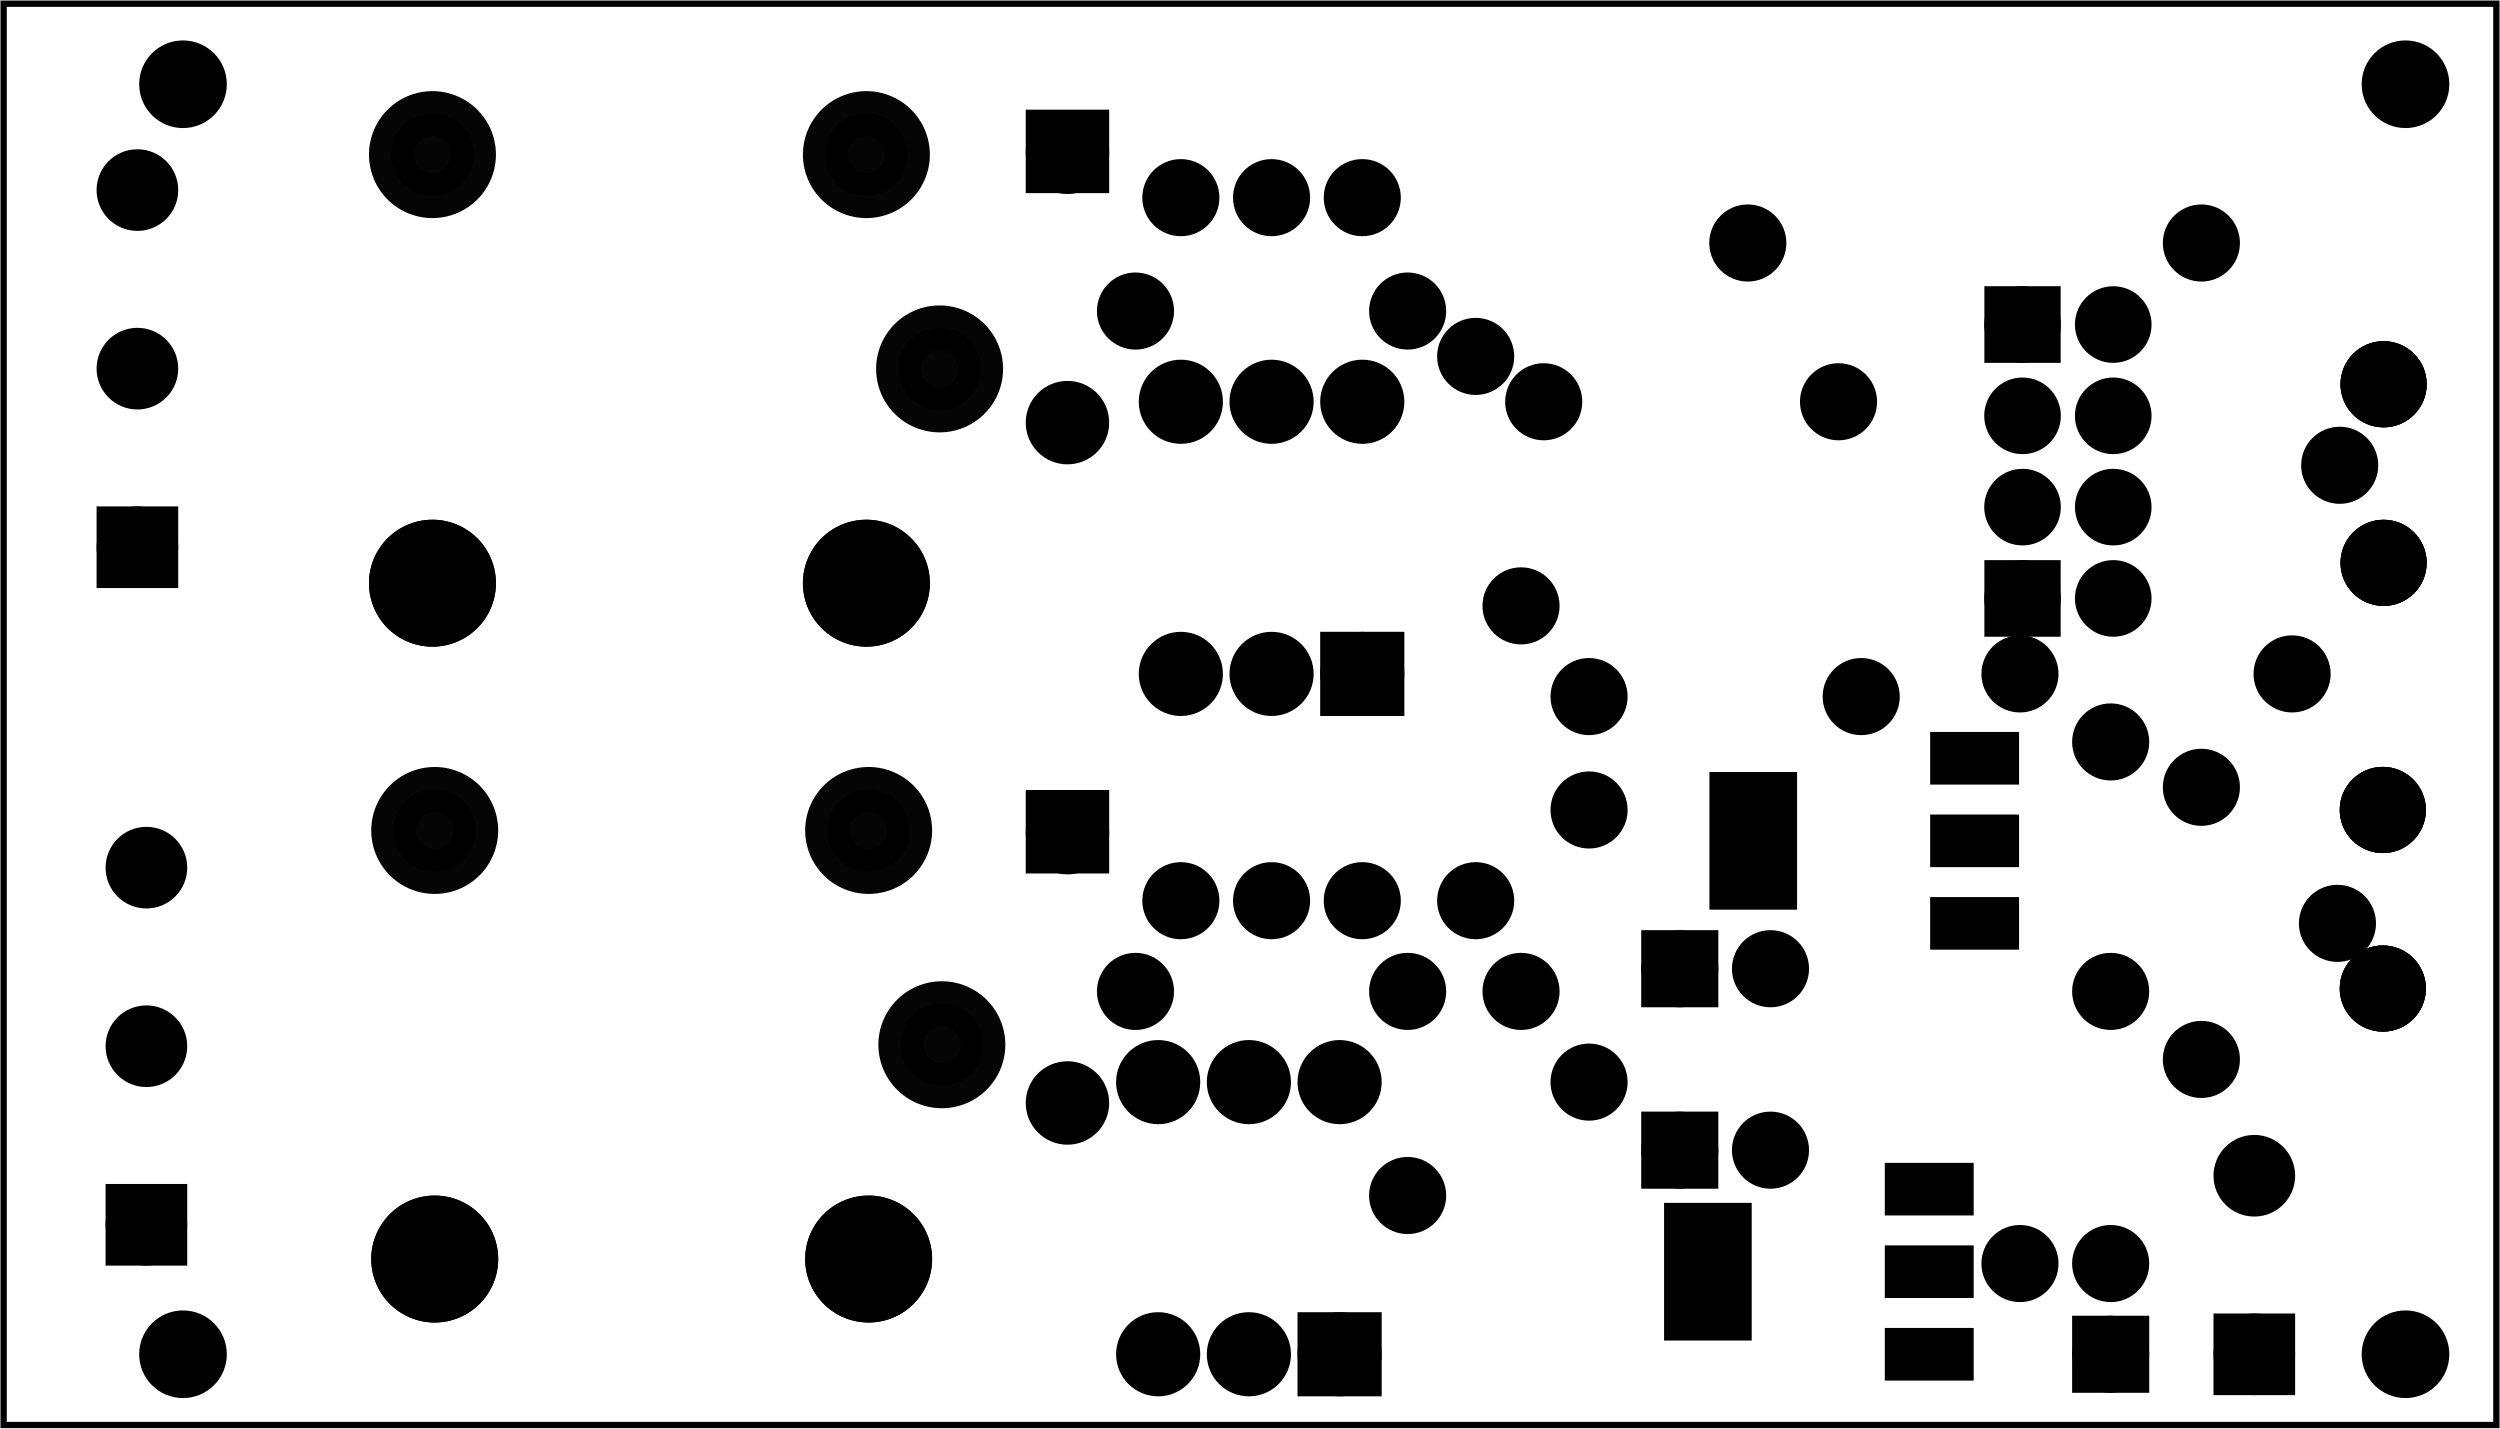 <?xml version='1.0' encoding='UTF-8' standalone='no'?>
<!-- Created with Fritzing (http://www.fritzing.org/) -->
<svg xmlns="http://www.w3.org/2000/svg" width="2.756in" baseProfile="tiny" version="1.2"  x="0in" y="0in" xmlns:svg="http://www.w3.org/2000/svg" viewBox="0 0 198.425 113.386" height="1.575in">
 <g transform="matrix(-1, 0, 0, 1, 198.425, 0)">
  <g partID="57690">
   <g  id="board">
    <rect fill="none" width="197.849" stroke-width="0.5" fill-opacity="0.5"  x="0.288" y="0.288" stroke="black" id="boardoutline" height="112.81"/>
   </g>
  </g>
  <g partID="856379590">
   <g transform="translate(33.9,116.374)">
    <g transform="matrix(-1,0,0,-1,0,0)">
     <g id="copper0">
      <rect width="4.32" fill="black" stroke-width="2.16" x="12.24" y="6.727" stroke="black" id="square" height="4.32"/>
      <circle fill="black" r="2.16" stroke-width="2.16" cx="14.4" cy="8.887" stroke="black" id="connector0pin"/>
      <circle fill="black" r="2.16" stroke-width="2.16" cx="14.4" cy="23.06" stroke="black" id="connector1pin"/>
     </g>
    </g>
   </g>
  </g>
  <g partID="856461030">
   <g transform="translate(87.781,111.803)">
    <g transform="matrix(0,-1,1,0,0,0)">
     <g  gorn="0.3.0" id="copper0">
      <rect fill="black" width="3.96" stroke-width="2.72"  x="2.34" y="2.34" gorn="0.3.0.0" stroke="black" id="square" height="3.96"/>
      <circle fill="black" r="1.98" stroke-width="2.72" cx="4.32" cy="4.32"  gorn="0.3.0.1" stroke="black" id="connector0pin"/>
      <circle fill="black" r="1.98" stroke-width="2.72" cx="25.92" cy="4.32"  gorn="0.3.0.2" stroke="black" id="connector5pin"/>
      <circle fill="black" r="1.98" stroke-width="2.72" cx="4.32" cy="11.52"  gorn="0.3.0.3" stroke="black" id="connector1pin"/>
      <circle fill="black" r="1.98" stroke-width="2.72" cx="25.92" cy="11.52"  gorn="0.3.0.4" stroke="black" id="connector4pin"/>
      <circle fill="black" r="1.98" stroke-width="2.72" cx="4.32" cy="18.72"  gorn="0.3.0.5" stroke="black" id="connector2pin"/>
      <circle fill="black" r="1.98" stroke-width="2.72" cx="25.92" cy="18.72"  gorn="0.3.0.6" stroke="black" id="connector3pin"/>
     </g>
    </g>
   </g>
  </g>
  <g partID="856455010">
   <g transform="translate(85.981,57.803)">
    <g transform="matrix(0,-1,1,0,0,0)">
     <g  gorn="0.3.0" id="copper0">
      <rect fill="black" width="3.96" stroke-width="2.72"  x="2.34" y="2.34" gorn="0.3.0.0" stroke="black" id="square" height="3.96"/>
      <circle fill="black" r="1.98" stroke-width="2.72" cx="4.32" cy="4.32"  gorn="0.3.0.1" stroke="black" id="connector0pin"/>
      <circle fill="black" r="1.98" stroke-width="2.72" cx="25.92" cy="4.32"  gorn="0.3.0.2" stroke="black" id="connector5pin"/>
      <circle fill="black" r="1.98" stroke-width="2.72" cx="4.32" cy="11.52"  gorn="0.3.0.3" stroke="black" id="connector1pin"/>
      <circle fill="black" r="1.98" stroke-width="2.72" cx="25.92" cy="11.52"  gorn="0.3.0.4" stroke="black" id="connector4pin"/>
      <circle fill="black" r="1.98" stroke-width="2.72" cx="4.32" cy="18.72"  gorn="0.3.0.5" stroke="black" id="connector2pin"/>
      <circle fill="black" r="1.98" stroke-width="2.72" cx="25.92" cy="18.72"  gorn="0.3.0.6" stroke="black" id="connector3pin"/>
     </g>
    </g>
   </g>
  </g>
  <g partID="856526450">
   <g transform="translate(11.749,48.731)">
    <g  id="copper0">
     <circle fill="black" r="1.98" stroke-width="2.16" cx="4.752" cy="4.752"  stroke="black" id="connector0pad"/>
     <circle fill="black" r="1.98" stroke-width="2.16" cx="26.352" cy="4.752"  stroke="black" id="connector1pad"/>
    </g>
   </g>
  </g>
  <g partID="856355280">
   <g transform="translate(21.001,15.611)">
    <g  id="copper0">
     <g  id="copper1">
      <!-- <rect width="55" x="10" y="23.5" fill="none" height="55" stroke="rgb(255, 191, 0)" stroke-width="20" /> -->
      <circle fill="black" r="1.98" stroke-width="2.16" cx="2.7" cy="3.672"  stroke="black" id="connector0pin"/>
      <circle fill="black" r="1.98" stroke-width="2.16" cx="38.7" cy="3.672"  stroke="black" id="connector1pin"/>
     </g>
    </g>
   </g>
  </g>
  <g partID="856443330">
   <g transform="translate(26.401,59.783)">
    <g transform="matrix(0,1,-1,0,0,0)">
     <g  id="copper0">
      <g  id="copper1">
       <!-- <rect width="55" x="10" y="10" fill="none" height="55" stroke="rgb(255, 191, 0)" stroke-width="20" /> -->
       <circle fill="black" r="1.98" stroke-width="2.16" cx="2.7" cy="2.7"  stroke="black" id="connector0pin"/>
       <circle fill="black" r="1.98" stroke-width="2.16" cx="24.3" cy="2.7"  stroke="black" id="connector1pin"/>
      </g>
     </g>
    </g>
   </g>
  </g>
  <g partID="856657320">
   <g transform="translate(65.988,91.355)">
    <g transform="matrix(0,1,-1,0,0,0)">
     <g id="copper0" flipped="1">
      <g transform="matrix(-1, 0, 0, 1, 19.152, 0)">
       <g>
        <g>
         <g>
          <rect width="3.456" fill="black" stroke-width="0.72" x="1.296" y="17.519" stroke="black" connectorname="1" stroke-linecap="round" id="connector0pad" height="6.336"/>
          <rect width="3.456" fill="black" stroke-width="0.72" x="7.848" y="17.519" stroke="black" connectorname="2" stroke-linecap="round" id="connector1pad" height="6.336"/>
          <rect width="3.456" fill="black" stroke-width="0.72" x="14.4" y="17.519" stroke="black" connectorname="3" stroke-linecap="round" id="connector2pad" height="6.336"/>
          <rect width="10.205" fill="black" stroke-width="0.72" x="4.474" y="0" stroke="black" connectorname="4" stroke-linecap="round" id="connector3pad" height="6.236"/>
          <g id="copper0"/>
         </g>
         <g/>
        </g>
       </g>
      </g>
     </g>
    </g>
   </g>
  </g>
  <g partID="856657310">
   <g transform="translate(62.388,57.155)">
    <g transform="matrix(0,1,-1,0,0,0)">
     <g id="copper0" flipped="1">
      <g transform="matrix(-1, 0, 0, 1, 19.152, 0)">
       <g>
        <g>
         <g gorn="0.3.0">
          <rect width="3.456" fill="black" stroke-width="0.72" x="1.296" y="17.519" gorn="0.3.0.0" stroke="black" connectorname="1" stroke-linecap="round" height="6.336" id="connector0pad"/>
          <rect width="3.456" fill="black" stroke-width="0.72" x="7.848" y="17.519" gorn="0.3.0.1" stroke="black" connectorname="2" stroke-linecap="round" height="6.336" id="connector1pad"/>
          <rect width="3.456" fill="black" stroke-width="0.72" x="14.4" y="17.519" gorn="0.3.0.2" stroke="black" connectorname="3" stroke-linecap="round" height="6.336" id="connector2pad"/>
          <rect width="10.205" fill="black" stroke-width="0.72" x="4.474" y="0" gorn="0.3.0.3" stroke="black" connectorname="4" stroke-linecap="round" height="6.236" id="connector3pad"/>
          <g gorn="0.3.0.4" id="copper0"/>
         </g>
         <g gorn="0.3.0.4"/>
        </g>
       </g>
      </g>
     </g>
    </g>
   </g>
  </g>
  <g partID="856328190">
   <g transform="translate(41.785,21.841)">
    <g transform="matrix(0,1,-1,0,0,0)">
     <g  gorn="0.2.9" id="copper0">
      <rect width="4.13" fill="black" stroke-width="1.952"  x="1.848" y="1.836" stroke="black" height="4.104"/>
      <circle fill="black" r="2.065" stroke-width="1.952" cx="3.913" cy="3.888"  gorn="0.2.9.1" stroke="black" connectorname="1" id="connector6pin"/>
      <circle fill="black" r="2.065" stroke-width="1.952" cx="3.913" cy="11.088"  gorn="0.2.9.2" stroke="black" connectorname="2" id="connector7pin"/>
      <circle fill="black" r="2.065" stroke-width="1.952" cx="11.159" cy="3.888"  gorn="0.2.9.3" stroke="black" connectorname="3" id="connector4pin"/>
      <circle fill="black" r="2.065" stroke-width="1.952" cx="11.159" cy="11.088"  gorn="0.2.9.4" stroke="black" connectorname="4" id="connector5pin"/>
      <circle fill="black" r="2.065" stroke-width="1.952" cx="18.405" cy="3.888"  gorn="0.2.9.5" stroke="black" connectorname="5" id="connector2pin"/>
      <circle fill="black" r="2.065" stroke-width="1.952" cx="18.405" cy="11.088"  gorn="0.2.9.6" stroke="black" connectorname="6" id="connector3pin"/>
      <rect width="4.13" fill="black" stroke-width="1.952"  x="23.586" y="1.836" stroke="black" height="4.104"/>
      <circle fill="black" r="2.065" stroke-width="1.952" cx="25.651" cy="3.888"  gorn="0.2.9.8" stroke="black" connectorname="7" id="connector0pin"/>
      <circle fill="black" r="2.065" stroke-width="1.952" cx="25.651" cy="11.088"  gorn="0.2.9.9" stroke="black" connectorname="8" id="connector1pin"/>
     </g>
    </g>
   </g>
  </g>
  <g partID="856360140">
   <g transform="translate(116.621,5.889)">
    <g transform="matrix(1, 0, 0, 1, 0, -795.118)">
     <g id="copper0">
      <g>
       <g id="copper1">
        <g transform="matrix(1, 0, 0, 1, 0, 795.118)">
         <g id="0.3.1.0">
          <path fill="black" stroke-width="3.555" d="m10.488,23.386a3.26,3.26,0,1,1,-6.52,0,3.26,3.26,0,1,1,6.52,0z" stroke="black" style="opacity:0.98;stroke-miterlimit:4;stroke-dasharray:none" id="connector2pin" stroke-opacity="1"/>
         </g>
        </g>
        <g transform="matrix(1, 0, 0, 1, 5.811, 812.126)">
         <g id="0.3.1.1">
          <path fill="black" stroke-width="3.555" d="m10.488,23.386a3.26,3.26,0,1,1,-6.52,0,3.26,3.26,0,1,1,6.52,0z" stroke="black" style="opacity:0.98;stroke-miterlimit:4;stroke-dasharray:none" id="path3782-7" stroke-opacity="1"/>
         </g>
        </g>
        <g transform="matrix(1, 0, 0, 1, 40.252, 812.126)">
         <g id="0.3.1.2">
          <path fill="black" stroke-width="3.555" d="m10.488,23.386a3.26,3.26,0,1,1,-6.52,0,3.26,3.26,0,1,1,6.52,0z" stroke="black" style="opacity:0.98;stroke-miterlimit:4;stroke-dasharray:none" id="path3782-7-5" stroke-opacity="1"/>
         </g>
        </g>
        <g transform="matrix(1, 0, 0, 1, 5.811, 812.126)">
         <g id="0.3.1.3">
          <path fill="black" stroke-width="3.555" d="m10.488,23.386a3.26,3.26,0,1,1,-6.52,0,3.26,3.26,0,1,1,6.52,0z" stroke="black" style="opacity:0.98;stroke-miterlimit:4;stroke-dasharray:none" id="connector1pin" stroke-opacity="1"/>
         </g>
        </g>
        <g transform="matrix(1, 0, 0, 1, 40.252, 812.126)">
         <g id="0.3.1.4">
          <path fill="black" stroke-width="3.555" d="m10.488,23.386a3.26,3.26,0,1,1,-6.52,0,3.26,3.26,0,1,1,6.52,0z" stroke="black" style="opacity:0.98;stroke-miterlimit:4;stroke-dasharray:none" id="connector0pin" stroke-opacity="1"/>
         </g>
        </g>
        <g transform="matrix(1, 0, 0, -1, 5.811, 824.882)">
         <g id="0.3.1.5">
          <path fill="black" stroke-width="3.555" d="m10.488,23.386a3.26,3.26,0,1,1,-6.52,0,3.26,3.26,0,1,1,6.52,0z" stroke="black" style="opacity:0.98;stroke-miterlimit:4;stroke-dasharray:none" id="connector4pin" stroke-opacity="1"/>
         </g>
        </g>
        <g transform="matrix(1, 0, 0, -1, 40.252, 824.882)">
         <g id="0.3.1.6">
          <path fill="black" stroke-width="3.555" d="m10.488,23.386a3.26,3.26,0,1,1,-6.52,0,3.26,3.26,0,1,1,6.52,0z" stroke="black" style="opacity:0.98;stroke-miterlimit:4;stroke-dasharray:none" id="connector5pin" stroke-opacity="1"/>
         </g>
        </g>
       </g>
      </g>
     </g>
    </g>
   </g>
  </g>
  <g partID="856359000">
   <g transform="translate(116.442,59.531)">
    <g transform="matrix(1, 0, 0, 1, 0, -795.118)">
     <g id="copper0">
      <g>
       <g id="copper1">
        <g transform="matrix(1, 0, 0, 1, 0, 795.118)">
         <g id="0.3.1.0">
          <path fill="black" stroke-width="3.555" d="m10.488,23.386a3.26,3.26,0,1,1,-6.52,0,3.26,3.26,0,1,1,6.52,0z" stroke="black" style="opacity:0.98;stroke-miterlimit:4;stroke-dasharray:none" id="connector2pin" stroke-opacity="1"/>
         </g>
        </g>
        <g transform="matrix(1, 0, 0, 1, 5.811, 812.126)">
         <g id="0.3.1.1">
          <path fill="black" stroke-width="3.555" d="m10.488,23.386a3.26,3.26,0,1,1,-6.52,0,3.26,3.26,0,1,1,6.52,0z" stroke="black" style="opacity:0.98;stroke-miterlimit:4;stroke-dasharray:none" id="path3782-7" stroke-opacity="1"/>
         </g>
        </g>
        <g transform="matrix(1, 0, 0, 1, 40.252, 812.126)">
         <g id="0.3.1.2">
          <path fill="black" stroke-width="3.555" d="m10.488,23.386a3.26,3.26,0,1,1,-6.52,0,3.26,3.26,0,1,1,6.52,0z" stroke="black" style="opacity:0.98;stroke-miterlimit:4;stroke-dasharray:none" id="path3782-7-5" stroke-opacity="1"/>
         </g>
        </g>
        <g transform="matrix(1, 0, 0, 1, 5.811, 812.126)">
         <g id="0.3.1.3">
          <path fill="black" stroke-width="3.555" d="m10.488,23.386a3.26,3.26,0,1,1,-6.52,0,3.26,3.26,0,1,1,6.52,0z" stroke="black" style="opacity:0.98;stroke-miterlimit:4;stroke-dasharray:none" id="connector1pin" stroke-opacity="1"/>
         </g>
        </g>
        <g transform="matrix(1, 0, 0, 1, 40.252, 812.126)">
         <g id="0.3.1.4">
          <path fill="black" stroke-width="3.555" d="m10.488,23.386a3.26,3.26,0,1,1,-6.52,0,3.26,3.26,0,1,1,6.52,0z" stroke="black" style="opacity:0.98;stroke-miterlimit:4;stroke-dasharray:none" id="connector0pin" stroke-opacity="1"/>
         </g>
        </g>
        <g transform="matrix(1, 0, 0, -1, 5.811, 824.882)">
         <g id="0.3.1.5">
          <path fill="black" stroke-width="3.555" d="m10.488,23.386a3.26,3.26,0,1,1,-6.52,0,3.26,3.26,0,1,1,6.52,0z" stroke="black" style="opacity:0.98;stroke-miterlimit:4;stroke-dasharray:none" id="connector4pin" stroke-opacity="1"/>
         </g>
        </g>
        <g transform="matrix(1, 0, 0, -1, 40.252, 824.882)">
         <g id="0.3.1.6">
          <path fill="black" stroke-width="3.555" d="m10.488,23.386a3.26,3.26,0,1,1,-6.52,0,3.26,3.26,0,1,1,6.52,0z" stroke="black" style="opacity:0.98;stroke-miterlimit:4;stroke-dasharray:none" id="connector5pin" stroke-opacity="1"/>
         </g>
        </g>
       </g>
      </g>
     </g>
    </g>
   </g>
  </g>
  <g partID="856360520">
   <g transform="translate(201.919,52.315)">
    <g transform="matrix(-1,0,0,-1,0,0)">
     <g id="copper0">
      <rect width="4.32" fill="black" stroke-width="2.16" x="12.24" y="6.727" stroke="black" id="square" height="4.32"/>
      <circle fill="black" r="2.16" stroke-width="2.16" cx="14.4" cy="8.887" stroke="black" id="connector0pin"/>
      <circle fill="black" r="2.16" stroke-width="2.16" cx="14.4" cy="23.06" stroke="black" id="connector1pin"/>
      <circle fill="black" r="2.16" stroke-width="2.16" cx="14.4" cy="37.233" stroke="black" id="connector2pin"/>
     </g>
    </g>
   </g>
  </g>
  <g partID="856359560">
   <g transform="translate(201.205,106.094)">
    <g transform="matrix(-1,0,0,-1,0,0)">
     <g id="copper0">
      <rect width="4.32" fill="black" stroke-width="2.16" x="12.24" y="6.727" stroke="black" id="square" height="4.32"/>
      <circle fill="black" r="2.16" stroke-width="2.16" cx="14.4" cy="8.887" stroke="black" id="connector0pin"/>
      <circle fill="black" r="2.16" stroke-width="2.16" cx="14.4" cy="23.06" stroke="black" id="connector1pin"/>
      <circle fill="black" r="2.16" stroke-width="2.16" cx="14.4" cy="37.233" stroke="black" id="connector2pin"/>
     </g>
    </g>
   </g>
  </g>
  <g partID="856594640">
   <g transform="translate(86.701,63.275)">
    <g  id="copper0">
     <circle fill="black" r="1.98" stroke-width="2.16" cx="3.6" cy="8.208"  stroke="black" id="connector0pin"/>
     <circle fill="black" r="1.98" stroke-width="2.16" cx="10.8" cy="8.208"  stroke="black" id="connector1pin"/>
     <circle fill="black" r="1.98" stroke-width="2.16" cx="18" cy="8.208"  stroke="black" id="connector2pin"/>
    </g>
   </g>
  </g>
  <g partID="856598220">
   <g transform="translate(86.701,7.475)">
    <g  id="copper0">
     <circle fill="black" r="1.98" stroke-width="2.16" cx="3.6" cy="8.208"  stroke="black" id="connector0pin"/>
     <circle fill="black" r="1.98" stroke-width="2.16" cx="10.8" cy="8.208"  stroke="black" id="connector1pin"/>
     <circle fill="black" r="1.98" stroke-width="2.16" cx="18" cy="8.208"  stroke="black" id="connector2pin"/>
    </g>
   </g>
  </g>
  <g partID="856633970">
   <g transform="translate(111.001,81.383)">
    <g transform="matrix(-1,0,0,-1,0,0)">
     <g  id="copper0">
      <g  id="copper1">
       <!-- <rect width="55" x="10" y="10" fill="none" height="55" stroke="rgb(255, 191, 0)" stroke-width="20" /> -->
       <circle fill="black" r="1.98" stroke-width="2.16" cx="2.7" cy="2.7"  stroke="black" id="connector0pin"/>
       <circle fill="black" r="1.98" stroke-width="2.16" cx="24.3" cy="2.7"  stroke="black" id="connector1pin"/>
      </g>
     </g>
    </g>
   </g>
  </g>
  <g partID="856633750">
   <g transform="translate(111.001,27.383)">
    <g transform="matrix(-1,0,0,-1,0,0)">
     <g  id="copper0">
      <g  id="copper1">
       <!-- <rect width="55" x="10" y="10" fill="none" height="55" stroke="rgb(255, 191, 0)" stroke-width="20" /> -->
       <circle fill="black" r="1.98" stroke-width="2.16" cx="2.7" cy="2.7"  stroke="black" id="connector0pin"/>
       <circle fill="black" r="1.98" stroke-width="2.16" cx="24.3" cy="2.7"  stroke="black" id="connector1pin"/>
      </g>
     </g>
    </g>
   </g>
  </g>
  <g partID="856340620">
   <g transform="translate(48.001,52.583)">
    <g transform="matrix(1,0,0,1,0,0)">
     <g  id="copper0">
      <g  id="copper1">
       <!-- <rect width="55" x="10" y="10" fill="none" height="55" stroke="rgb(255, 191, 0)" stroke-width="20" /> -->
       <circle fill="black" r="1.98" stroke-width="2.16" cx="2.7" cy="2.7"  stroke="black" id="connector0pin"/>
       <circle fill="black" r="1.98" stroke-width="2.16" cx="24.3" cy="2.7"  stroke="black" id="connector1pin"/>
      </g>
     </g>
    </g>
   </g>
  </g>
  <g partID="856340480">
   <g transform="translate(75.001,61.583)">
    <g transform="matrix(0,1,-1,0,0,0)">
     <g  id="copper0">
      <g  id="copper1">
       <!-- <rect width="55" x="10" y="10" fill="none" height="55" stroke="rgb(255, 191, 0)" stroke-width="20" /> -->
       <circle fill="black" r="1.98" stroke-width="2.16" cx="2.7" cy="2.7"  stroke="black" id="connector0pin"/>
       <circle fill="black" r="1.98" stroke-width="2.16" cx="24.3" cy="2.7"  stroke="black" id="connector1pin"/>
      </g>
     </g>
    </g>
   </g>
  </g>
  <g partID="856340630">
   <g transform="translate(117.301,9.059)">
    <g transform="matrix(0,1,-1,0,0,0)">
     <g  id="copper0">
      <rect fill="black" width="4.464" stroke-width="2.16"  x="0.72" y="1.368" stroke="black" height="4.464"/>
      <circle fill="black" r="2.232" stroke-width="2.16" cx="3.024" cy="3.6"  stroke="black" id="connector0pin"/>
      <circle fill="black" r="2.232" stroke-width="2.16" cx="24.48" cy="3.6"  stroke="black" id="connector1pin"/>
     </g>
    </g>
   </g>
  </g>
  <g partID="856340490">
   <g transform="translate(117.301,63.059)">
    <g transform="matrix(0,1,-1,0,0,0)">
     <g  id="copper0">
      <rect fill="black" width="4.464" stroke-width="2.16"  x="0.72" y="1.368" stroke="black" height="4.464"/>
      <circle fill="black" r="2.232" stroke-width="2.16" cx="3.024" cy="3.6"  stroke="black" id="connector0pin"/>
      <circle fill="black" r="2.232" stroke-width="2.16" cx="24.48" cy="3.6"  stroke="black" id="connector1pin"/>
     </g>
    </g>
   </g>
  </g>
  <g partID="856371850">
   <g transform="translate(69.061,98.843)">
    <g transform="matrix(-1,0,0,-1,0,0)">
     <g  id="copper0">
      <rect width="3.96" fill="black" stroke-width="2.16"  x="1.98" y="5.58" stroke="black" height="3.96" id="rect11"/>
      <circle fill="black" r="1.98" stroke-width="2.16" cx="3.96" cy="7.56"  stroke="black" id="connector0pin"/>
      <circle fill="black" r="1.98" stroke-width="2.16" cx="11.16" cy="7.56"  stroke="black" id="connector1pin"/>
     </g>
    </g>
   </g>
  </g>
  <g partID="856370960">
   <g transform="translate(23.341,111.443)">
    <g transform="matrix(0,-1,1,0,0,0)">
     <g  id="copper0">
      <rect width="3.96" fill="black" stroke-width="2.16"  x="1.98" y="5.58" stroke="black" height="3.96" id="rect11"/>
      <circle fill="black" r="1.98" stroke-width="2.16" cx="3.96" cy="7.56"  stroke="black" id="connector0pin"/>
      <circle fill="black" r="1.98" stroke-width="2.16" cx="11.16" cy="7.56"  stroke="black" id="connector1pin"/>
     </g>
    </g>
   </g>
  </g>
  <g partID="856369900">
   <g transform="translate(69.061,84.443)">
    <g transform="matrix(-1,0,0,-1,0,0)">
     <g  id="copper0">
      <rect width="3.96" fill="black" stroke-width="2.16"  x="1.98" y="5.58" stroke="black" height="3.96" id="rect11"/>
      <circle fill="black" r="1.98" stroke-width="2.16" cx="3.96" cy="7.56"  stroke="black" id="connector0pin"/>
      <circle fill="black" r="1.98" stroke-width="2.16" cx="11.16" cy="7.56"  stroke="black" id="connector1pin"/>
     </g>
    </g>
   </g>
  </g>
  <g partID="856515600">
   <g transform="translate(12.361,88.665)">
    <g transform="matrix(-1,0,0,-1,0,0)">
     <g id="copper0" flipped="1">
      <g transform="matrix(-1, 0, 0, 1, 41.553, 0)">
       <g>
        <g>
         <g>
          <circle fill="black" r="2.38" stroke-width="2.079" cx="3.06" cy="10.209" stroke="black" connectorname="4" id="connector3pad"/>
          <circle fill="black" r="2.38" stroke-width="2.079" cx="3.06" cy="24.383" stroke="black" connectorname="2" id="connector1pad"/>
          <circle fill="black" r="2.38" stroke-width="2.079" cx="38.493" cy="24.383" stroke="black" connectorname="1" id="connector0pad"/>
          <circle fill="black" r="2.38" stroke-width="2.079" cx="38.493" cy="10.209" stroke="black" connectorname="3" id="connector2pad"/>
          <g id="copper0">
           <circle fill="black" r="2.38" stroke-width="2.079" cx="3.06" cy="10.209" stroke="black" connectorname="4" id="connector3pad"/>
           <circle fill="black" r="2.38" stroke-width="2.079" cx="3.06" cy="24.383" stroke="black" connectorname="2" id="connector1pad"/>
           <circle fill="black" r="2.38" stroke-width="2.079" cx="38.493" cy="24.383" stroke="black" connectorname="1" id="connector0pad"/>
           <circle fill="black" r="2.38" stroke-width="2.079" cx="38.493" cy="10.209" stroke="black" connectorname="3" id="connector2pad"/>
          </g>
         </g>
         <g>
          <circle fill="black" r="2.38" stroke-width="2.079" cx="3.06" cy="10.209" stroke="black" connectorname="4" id="connector3pad"/>
          <circle fill="black" r="2.38" stroke-width="2.079" cx="3.06" cy="24.383" stroke="black" connectorname="2" id="connector1pad"/>
          <circle fill="black" r="2.38" stroke-width="2.079" cx="38.493" cy="24.383" stroke="black" connectorname="1" id="connector0pad"/>
          <circle fill="black" r="2.38" stroke-width="2.079" cx="38.493" cy="10.209" stroke="black" connectorname="3" id="connector2pad"/>
         </g>
        </g>
       </g>
      </g>
     </g>
    </g>
   </g>
  </g>
  <g partID="856440430">
   <g transform="translate(-29.254,20.285)">
    <g transform="matrix(1,0,0,1,0,0)">
     <g id="copper0" flipped="1">
      <g transform="matrix(-1, 0, 0, 1, 41.553, 0)">
       <g>
        <g>
         <g>
          <circle fill="black" r="2.38" stroke-width="2.079" cx="3.06" cy="10.209" stroke="black" connectorname="4" id="connector3pad"/>
          <circle fill="black" r="2.38" stroke-width="2.079" cx="3.06" cy="24.383" stroke="black" connectorname="2" id="connector1pad"/>
          <circle fill="black" r="2.38" stroke-width="2.079" cx="38.493" cy="24.383" stroke="black" connectorname="1" id="connector0pad"/>
          <circle fill="black" r="2.38" stroke-width="2.079" cx="38.493" cy="10.209" stroke="black" connectorname="3" id="connector2pad"/>
          <g id="copper0">
           <circle fill="black" r="2.38" stroke-width="2.079" cx="3.06" cy="10.209" stroke="black" connectorname="4" id="connector3pad"/>
           <circle fill="black" r="2.38" stroke-width="2.079" cx="3.06" cy="24.383" stroke="black" connectorname="2" id="connector1pad"/>
           <circle fill="black" r="2.38" stroke-width="2.079" cx="38.493" cy="24.383" stroke="black" connectorname="1" id="connector0pad"/>
           <circle fill="black" r="2.38" stroke-width="2.079" cx="38.493" cy="10.209" stroke="black" connectorname="3" id="connector2pad"/>
          </g>
         </g>
         <g>
          <circle fill="black" r="2.38" stroke-width="2.079" cx="3.06" cy="10.209" stroke="black" connectorname="4" id="connector3pad"/>
          <circle fill="black" r="2.38" stroke-width="2.079" cx="3.06" cy="24.383" stroke="black" connectorname="2" id="connector1pad"/>
          <circle fill="black" r="2.38" stroke-width="2.079" cx="38.493" cy="24.383" stroke="black" connectorname="1" id="connector0pad"/>
          <circle fill="black" r="2.38" stroke-width="2.079" cx="38.493" cy="10.209" stroke="black" connectorname="3" id="connector2pad"/>
         </g>
        </g>
       </g>
      </g>
     </g>
    </g>
   </g>
  </g>
  <g partID="856656580">
   <g transform="translate(26.149,54.131)">
    <g  id="copper0">
     <circle fill="black" r="1.98" stroke-width="2.16" cx="4.752" cy="4.752"  stroke="black" id="connector0pad"/>
     <circle fill="black" r="1.98" stroke-width="2.16" cx="4.752" cy="24.552"  stroke="black" id="connector1pad"/>
    </g>
   </g>
  </g>
  <g partID="856663150">
   <g transform="translate(72.949,43.331)">
    <g  id="copper0">
     <circle fill="black" r="1.98" stroke-width="2.16" cx="4.752" cy="35.352"  stroke="black" id="connector0pad"/>
     <circle fill="black" r="1.98" stroke-width="2.16" cx="4.752" cy="4.752"  stroke="black" id="connector1pad"/>
    </g>
   </g>
  </g>
  <g partID="856664650">
   <g transform="translate(76.549,23.531)">
    <g  id="copper0">
     <circle fill="black" r="1.98" stroke-width="2.16" cx="4.752" cy="47.952"  stroke="black" id="connector0pad"/>
     <circle fill="black" r="1.98" stroke-width="2.16" cx="4.752" cy="4.752"  stroke="black" id="connector1pad"/>
    </g>
   </g>
  </g>
  <g partID="856666050">
   <g transform="translate(33.349,90.131)">
    <g  id="copper0">
     <circle fill="black" r="1.98" stroke-width="2.16" cx="4.752" cy="10.152"  stroke="black" id="connector0pad"/>
     <circle fill="black" r="1.98" stroke-width="2.16" cx="53.352" cy="4.752"  stroke="black" id="connector1pad"/>
    </g>
   </g>
  </g>
  <g partID="856668000">
   <g transform="translate(47.749,27.131)">
    <g  id="copper0">
     <circle fill="black" r="1.98" stroke-width="2.16" cx="4.752" cy="4.752"  stroke="black" id="connector0pad"/>
     <circle fill="black" r="1.98" stroke-width="2.16" cx="28.152" cy="4.752"  stroke="black" id="connector1pad"/>
    </g>
   </g>
  </g>
  <g partID="856668520">
   <g transform="translate(2.783,102.764)">
    <g  id="copper0">
     <circle fill="black" r="3.118" stroke-width="0.72" cx="4.718" cy="4.718"  stroke="black" id="nonconn0"/>
    </g>
   </g>
  </g>
  <g partID="856668550">
   <g transform="translate(179.183,1.964)">
    <g  id="copper0">
     <circle fill="black" r="3.118" stroke-width="0.72" cx="4.718" cy="4.718"  stroke="black" id="nonconn0"/>
    </g>
   </g>
  </g>
  <g partID="856669430">
   <g transform="translate(7.971,32.173)">
    <g  id="copper0">
     <circle fill="black" r="1.98" stroke-width="2.16" cx="4.93" cy="41.11"  stroke="black" id="connector0pad"/>
     <circle fill="black" r="1.98" stroke-width="2.16" cx="4.752" cy="4.752"  stroke="black" id="connector1pad"/>
    </g>
   </g>
  </g>
  <g partID="856673010">
   <g transform="translate(179.183,102.764)">
    <g  id="copper0">
     <circle fill="black" r="3.118" stroke-width="0.72" cx="4.718" cy="4.718"  stroke="black" id="nonconn0"/>
    </g>
   </g>
  </g>
  <g partID="856673040">
   <g transform="translate(2.783,1.964)">
    <g  id="copper0">
     <circle fill="black" r="3.118" stroke-width="0.72" cx="4.718" cy="4.718"  stroke="black" id="nonconn0"/>
    </g>
   </g>
  </g>
 </g>
</svg>
